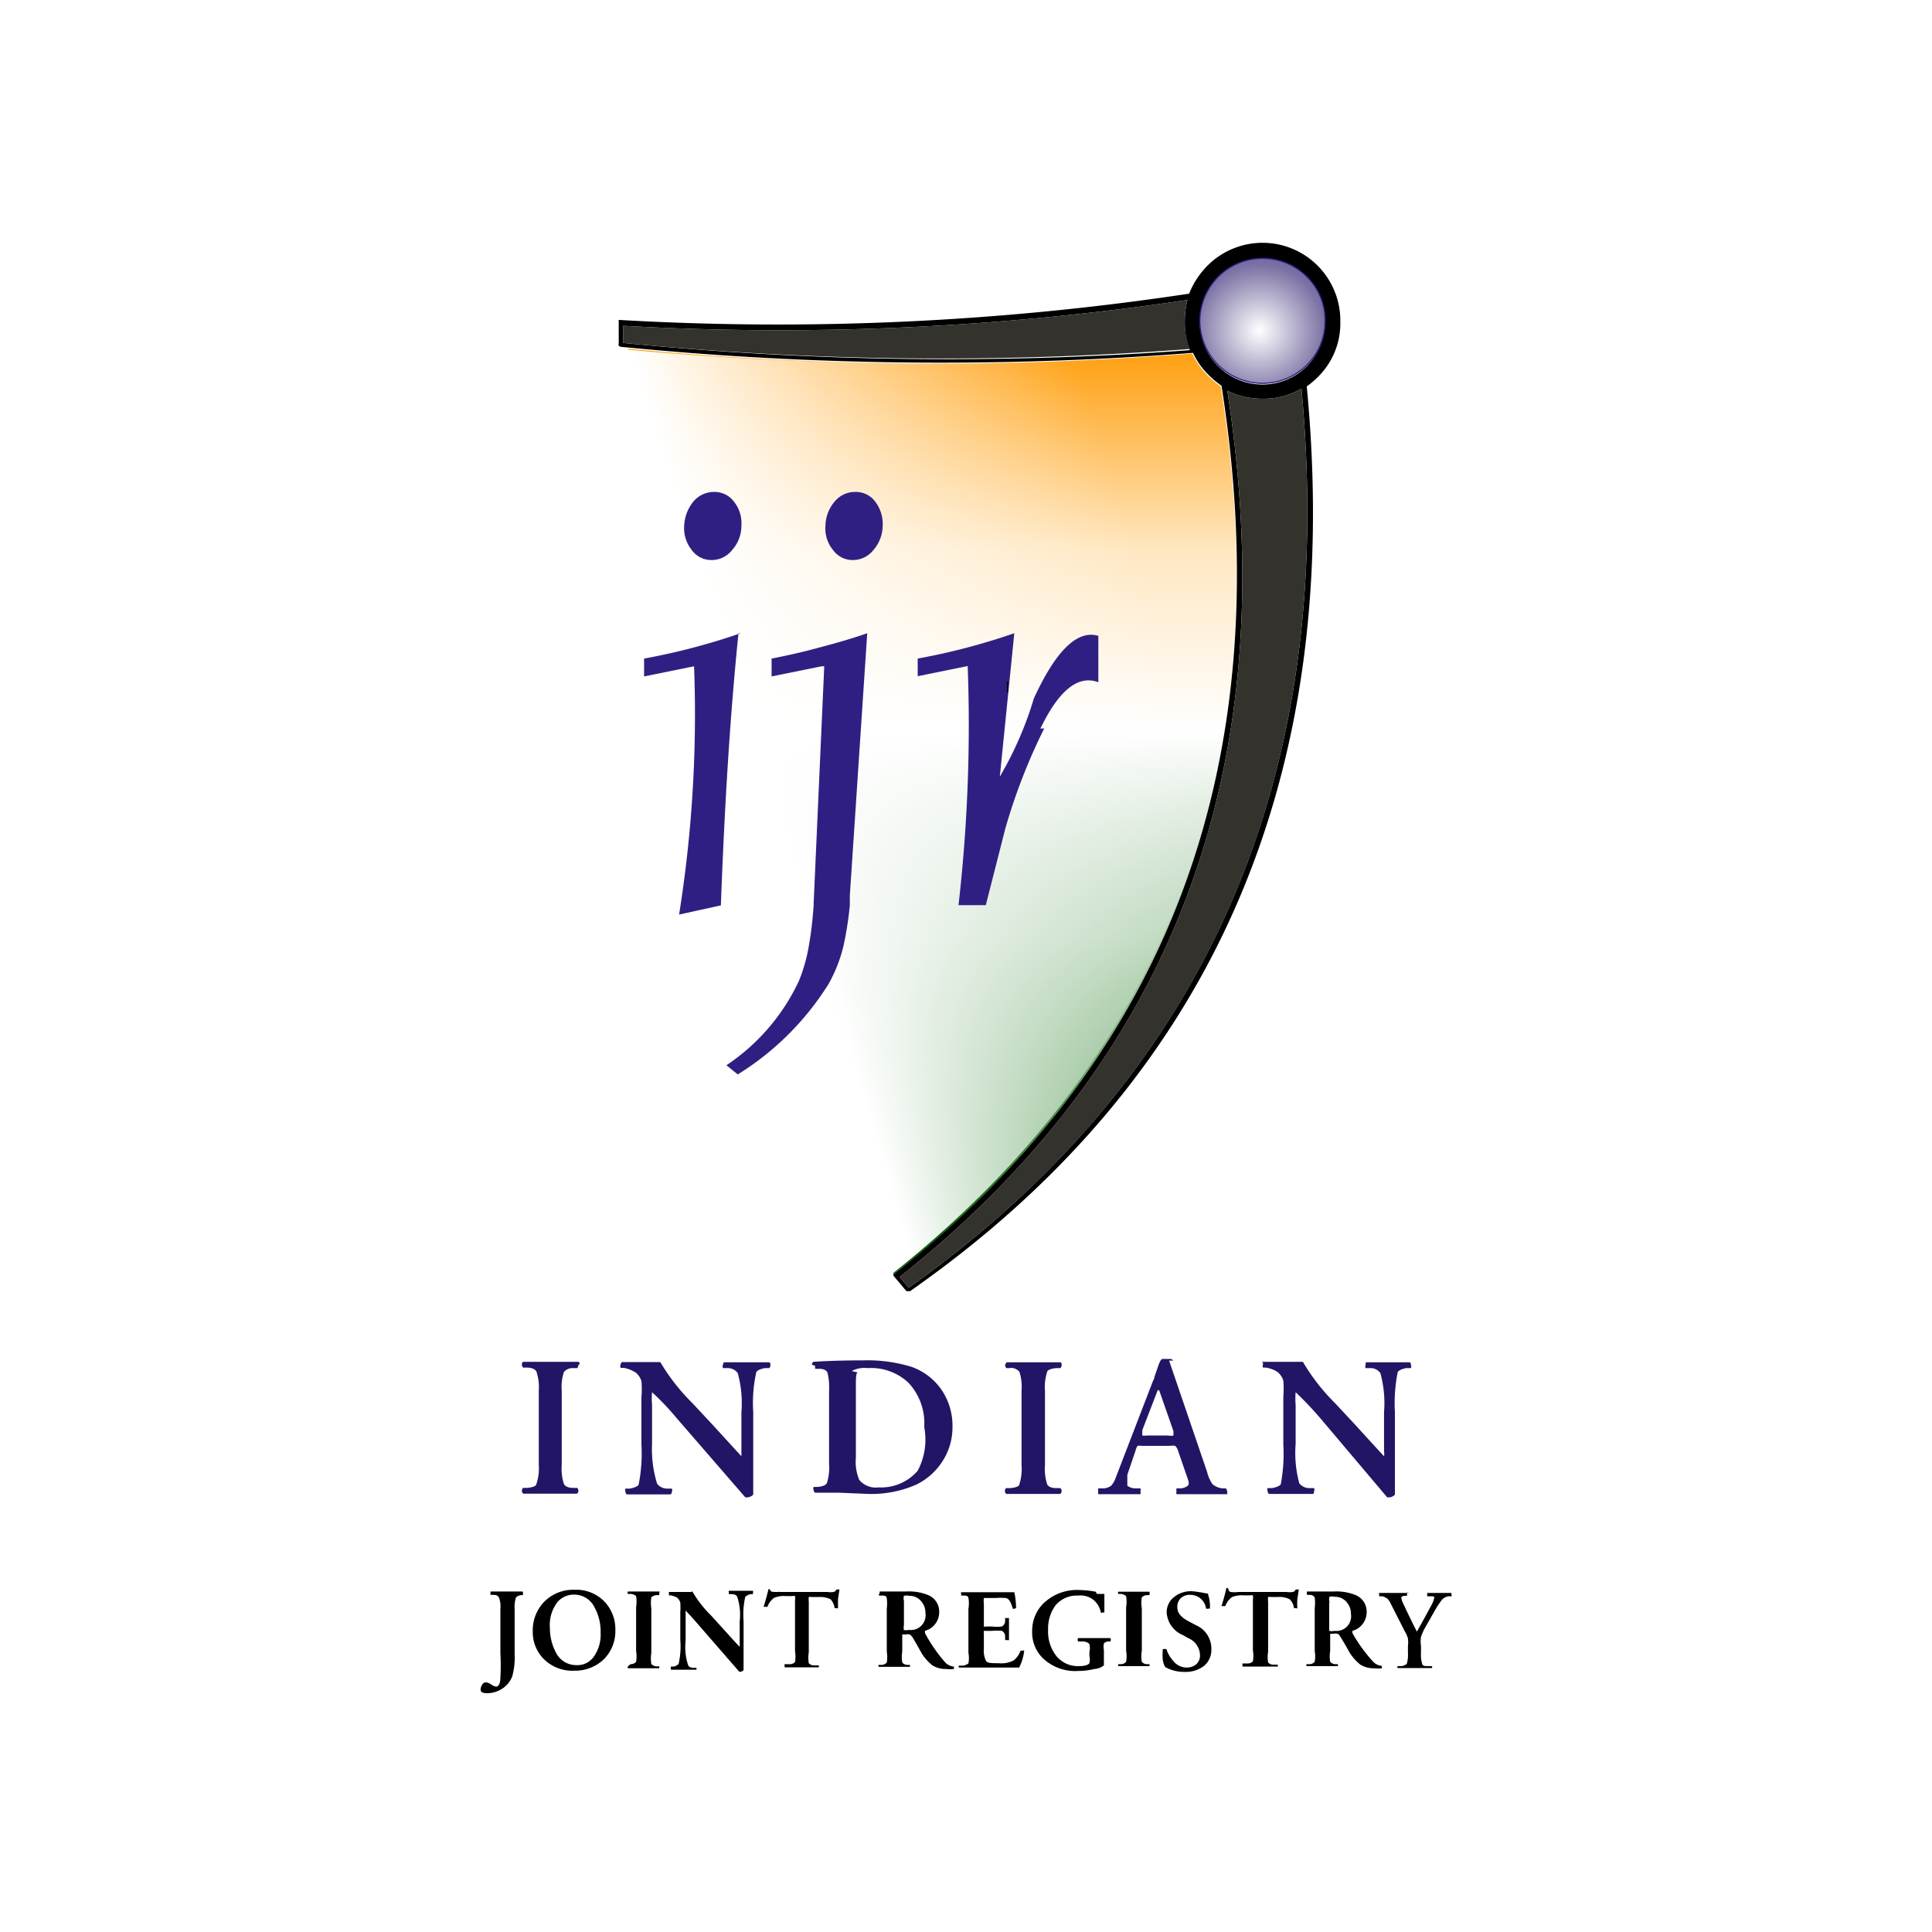 <svg id="Layer_1" data-name="Layer 1" xmlns="http://www.w3.org/2000/svg" xmlns:xlink="http://www.w3.org/1999/xlink" viewBox="0 0 80 80"><defs><style>.cls-1{fill:#fff;}.cls-2{fill:url(#linear-gradient);}.cls-3{fill:url(#linear-gradient-2);}.cls-4{fill:#301f82;}.cls-5{fill:#33322d;}.cls-6{fill:url(#radial-gradient);}.cls-7,.cls-8{fill:none;stroke-linecap:round;stroke-linejoin:round;stroke-width:0.05px;}.cls-7{stroke:#301f82;}.cls-8{stroke:#000;}.cls-9{fill:#231565;}</style><linearGradient id="linear-gradient" x1="648.42" y1="-362.88" x2="648.42" y2="-155.11" gradientTransform="matrix(0.18, 0, 0, -0.18, -80.9, -14.11)" gradientUnits="userSpaceOnUse"><stop offset="0" stop-color="#060"/><stop offset="0.33" stop-color="#b1d0b1"/><stop offset="0.56" stop-color="#fff"/><stop offset="0.76" stop-color="#ffe7c1"/><stop offset="1" stop-color="#f90"/></linearGradient><linearGradient id="linear-gradient-2" x1="31.95" y1="46.61" x2="48.71" y2="51.82" gradientTransform="matrix(1, 0, 0, -1, 0, 80)" gradientUnits="userSpaceOnUse"><stop offset="0" stop-color="#fff"/><stop offset="1" stop-color="#fff" stop-opacity="0"/></linearGradient><radialGradient id="radial-gradient" cx="29.31" cy="92.8" r="23.84" gradientTransform="matrix(0.18, 0, 0, -0.18, 46.88, 30.39)" gradientUnits="userSpaceOnUse"><stop offset="0" stop-color="#fff"/><stop offset="0.63" stop-color="#7c72a4"/><stop offset="1" stop-color="#5744a4"/></radialGradient></defs><title>IJR-Logo</title><g id="Layer0_0_FILL" data-name="Layer0 0 FILL"><path class="cls-1" d="M80,80V0H0V80Z"/></g><g id="Layer0_1_MEMBER_0_FILL" data-name="Layer0 1 MEMBER 0 FILL"><path class="cls-2" d="M50.55,16a3.83,3.83,0,0,1-.55-.46,3.06,3.06,0,0,1-.63-.9A133.87,133.87,0,0,1,26,14.44L37,52.77Q54.23,39.19,50.55,16Z"/></g><g id="Layer0_1_MEMBER_1_FILL" data-name="Layer0 1 MEMBER 1 FILL"><path class="cls-3" d="M25.33,14.42Q24.9,34,36.7,52.94,54.24,39.2,50.56,16a1.89,1.89,0,0,1-.56-.5,3.46,3.46,0,0,1-.63-.87A138.35,138.35,0,0,1,25.33,14.42Z"/></g><g id="Layer0_1_MEMBER_2_FILL" data-name="Layer0 1 MEMBER 2 FILL"><path class="cls-4" d="M30.67,26.22a27.05,27.05,0,0,1-4,1.05l0,.74,2.07-.42a52.76,52.76,0,0,1-.62,10.28l1.73-.38q.24-6.53.73-11.27m3.55,1.37-.44,9.85a.07.07,0,0,1,0,.05,15.1,15.1,0,0,1-.19,1.63,6.88,6.88,0,0,1-.42,1.5,8.56,8.56,0,0,1-3,3.49l.47.38a11.72,11.72,0,0,0,3.75-3.73,6.1,6.1,0,0,0,.64-1.65,14.78,14.78,0,0,0,.25-1.62c0-.13,0-.27,0-.41l.72-10.86c-.45.16-.92.3-1.42.44l-.63.17c-.62.17-1.25.31-1.91.44l0,.74,2.07-.42m2.15-4.82a1.55,1.55,0,0,0,.38-1,1.53,1.53,0,0,0-.31-1,1,1,0,0,0-.83-.4,1.09,1.09,0,0,0-.85.4,1.59,1.59,0,0,0-.38,1,1.4,1.4,0,0,0,.31,1,1,1,0,0,0,.83.42,1.08,1.08,0,0,0,.85-.42m-5.85,0a1.5,1.5,0,0,0,.38-1,1.43,1.43,0,0,0-.31-1,1,1,0,0,0-.82-.4,1.11,1.11,0,0,0-.86.4,1.71,1.71,0,0,0-.38,1,1.45,1.45,0,0,0,.31,1,1,1,0,0,0,.83.42,1.07,1.07,0,0,0,.85-.42m12.76,7.4q1.15-2.39,2.4-1.92V26.33q-1.3-.39-2.67,2.59a14.65,14.65,0,0,1-1.41,3.24L42,26.22a26.85,26.85,0,0,1-4,1.05L38,28l2.07-.42a65.64,65.64,0,0,1-.38,9.9h1.13l.81-3.18a24.45,24.45,0,0,1,1.61-4.14m-1.56-1.52,0-.41Z"/><path d="M55.5,13.29A3.22,3.22,0,0,0,50,11a3.43,3.43,0,0,0-.76,1.16,114.1,114.1,0,0,1-23.56,1.09s0,0-.06,0l0,0a.13.13,0,0,0,0,.06v.93a.08.08,0,0,0,0,.07.14.14,0,0,0,.08.05,134.28,134.28,0,0,0,23.7.25,3.06,3.06,0,0,0,.63.9,3.83,3.83,0,0,0,.55.46Q54.23,39.19,37,52.77l0,0a.06.06,0,0,0,0,.06.08.08,0,0,0,0,0l.53.63a.12.12,0,0,0,.08,0,.11.11,0,0,0,.08,0Q56.44,40.34,54.11,16a3.23,3.23,0,0,0,.45-.38,3.1,3.1,0,0,0,.94-2.28m-3.22-2.6a2.49,2.49,0,0,1,1.83.76,2.6,2.6,0,0,1,0,3.67,2.6,2.6,0,0,1-4.43-1.83,2.59,2.59,0,0,1,2.6-2.6m-3.22,2.6a3.11,3.11,0,0,0,.21,1.16A134.57,134.57,0,0,1,25.8,14.2v-.71a114.32,114.32,0,0,0,23.37-1.07,3.45,3.45,0,0,0-.11.87m3.22,3.22a3.09,3.09,0,0,0,1.61-.42q2.25,24.1-16.26,37.23l-.38-.44q17.16-13.59,13.57-36.7A3.23,3.23,0,0,0,52.28,16.51Z"/><path class="cls-5" d="M53.89,16.09a3.09,3.09,0,0,1-1.61.42,3.23,3.23,0,0,1-1.46-.33q3.59,23.1-13.57,36.7l.38.44Q56.14,40.21,53.89,16.09m-4.62-1.64a3.11,3.11,0,0,1-.21-1.16,3.45,3.45,0,0,1,.11-.87A114.32,114.32,0,0,1,25.8,13.49v.71A134.57,134.57,0,0,0,49.27,14.45Z"/><path class="cls-6" d="M54.11,11.45a2.6,2.6,0,0,0-4.43,1.84,2.6,2.6,0,0,0,4.43,1.83,2.6,2.6,0,0,0,0-3.67Z"/></g><path id="Layer0_1_MEMBER_2_1_STROKES" data-name="Layer0 1 MEMBER 2 1 STROKES" class="cls-7" d="M54.87,13.29a2.53,2.53,0,0,1-.76,1.83,2.6,2.6,0,0,1-4.43-1.83,2.6,2.6,0,0,1,4.43-1.84A2.54,2.54,0,0,1,54.87,13.29Z"/><path id="Layer0_1_MEMBER_2_2_STROKES" data-name="Layer0 1 MEMBER 2 2 STROKES" class="cls-8" d="M41.72,28.65l0-.41"/><g id="Layer0_1_MEMBER_3_MEMBER_0_FILL" data-name="Layer0 1 MEMBER 3 MEMBER 0 FILL"><path class="cls-9" d="M24,56.49c0-.05,0-.09-.06-.1H21.67s-.05,0-.06.1a.2.2,0,0,0,.05.14l.17,0c.21,0,.34.08.38.16a2,2,0,0,1,.1.78v3.09a2,2,0,0,1-.1.79c0,.09-.17.14-.38.16l-.17,0a.17.17,0,0,0-.05.13.15.15,0,0,0,.06.11h2.22a.15.15,0,0,0,.06-.11.17.17,0,0,0-.05-.13l-.17,0c-.21,0-.33-.07-.38-.16a2.07,2.07,0,0,1-.09-.79V57.59a2,2,0,0,1,.09-.78.48.48,0,0,1,.38-.16l.17,0a.2.2,0,0,0,.05-.14m2.37.32a.76.76,0,0,1,.24.36,3.8,3.8,0,0,1,0,.67v1.95a6.67,6.67,0,0,1-.11,1.64c0,.08-.16.15-.37.19l-.18,0a.12.12,0,0,0,0,.12.15.15,0,0,0,.05.12h1.8s.07,0,.07-.11a.14.14,0,0,0,0-.13l-.18,0a.53.53,0,0,1-.43-.2A4.86,4.86,0,0,1,27,59.79V58.18a3.06,3.06,0,0,1,0-.53,10.58,10.58,0,0,1,1,1.05L30.86,62a.38.38,0,0,0,.33-.11c0-.13,0-.61,0-1.42v-2a5.83,5.83,0,0,1,.12-1.62c0-.09.16-.16.36-.2l.18,0a.16.16,0,0,0,.05-.14c0-.05,0-.09-.06-.1H30s-.06,0-.06.1a.14.14,0,0,0,0,.14l.18,0a.51.51,0,0,1,.43.21,4.75,4.75,0,0,1,.15,1.62V60.1c0,.12,0,.18,0,.2L29.51,59l-.83-.89a8.52,8.52,0,0,1-1.34-1.71l-.57,0-1,0s-.06,0-.07.1a.16.16,0,0,0,0,.14l.12,0a1.23,1.23,0,0,1,.44.16m7.5-.24a.17.17,0,0,0,0,.12l.17,0c.19,0,.31.07.34.18a2.71,2.71,0,0,1,.06.76v3a2.07,2.07,0,0,1-.09.79c-.05.09-.17.14-.38.16l-.17,0a.17.17,0,0,0,0,.13.15.15,0,0,0,.06.11l1,0,1.2.05a4.59,4.59,0,0,0,2-.39,2.67,2.67,0,0,0,1.13-1.05,2.56,2.56,0,0,0,.36-1.34,2.63,2.63,0,0,0-.48-1.57,2.54,2.54,0,0,0-1.21-.91,6.18,6.18,0,0,0-2-.27q-1.17,0-2.07.06a.14.14,0,0,0-.06.12m1.65.26a1.14,1.14,0,0,1,.66-.12,2.26,2.26,0,0,1,1.69.61,2.45,2.45,0,0,1,.65,1.83A2.76,2.76,0,0,1,38,60.9a2,2,0,0,1-1.62.69.89.89,0,0,1-.8-.31,1.93,1.93,0,0,1-.14-.92V57.44c0-.36,0-.57.07-.61m13.07-.49a.16.16,0,0,0-.14-.07h-.3c-.07,0-.14.16-.21.38h0l-.13.37v0c0,.07-.05.14-.08.22l-1.54,4a.91.91,0,0,1-.18.29.69.69,0,0,1-.27.1l-.25,0a.18.18,0,0,0,0,.13.14.14,0,0,0,0,.11h1.74a.12.12,0,0,0,0-.11.17.17,0,0,0,0-.13l-.23,0a.56.56,0,0,1-.31-.11c0-.07,0-.22,0-.45l.34-1a.74.74,0,0,1,.08-.2.61.61,0,0,1,.19,0h1.14a.86.86,0,0,1,.23,0,.43.43,0,0,1,.12.2l.39,1.13c.06.16.08.28,0,.33s-.12.08-.27.1l-.18,0a.16.16,0,0,0,0,.12.14.14,0,0,0,0,.12h2.09a.15.15,0,0,0,0-.12.14.14,0,0,0-.06-.12l-.12,0a.75.75,0,0,1-.42-.17,1.52,1.52,0,0,1-.23-.52l-1.57-4.6M48,57.57l.24.69.35,1c0,.09,0,.15,0,.18a.45.45,0,0,1-.22,0h-.9a.41.41,0,0,1-.17,0s0-.1,0-.22l.64-1.66h0m-6.11-.92a.48.48,0,0,1,.38.16,2,2,0,0,1,.09.78v3.09a2.07,2.07,0,0,1-.09.79c0,.09-.17.14-.38.16l-.17,0a.17.17,0,0,0-.05.13.15.15,0,0,0,.06.11H43.9a.15.15,0,0,0,.06-.11.17.17,0,0,0-.05-.13l-.17,0c-.21,0-.34-.07-.38-.16a2.07,2.07,0,0,1-.09-.79V57.59a2,2,0,0,1,.09-.78c0-.08.17-.14.38-.16l.17,0a.2.2,0,0,0,.05-.14c0-.05,0-.09-.06-.1H41.68s0,0-.06.1a.2.2,0,0,0,.05.14l.17,0m11.06.16a.76.76,0,0,1,.24.36,4.26,4.26,0,0,1,0,.67v1.95a6.92,6.92,0,0,1-.1,1.64c0,.08-.16.15-.37.19l-.18,0a.13.13,0,0,0,0,.12.13.13,0,0,0,.06.12h1.79c.05,0,.07,0,.07-.11a.12.12,0,0,0,0-.13l-.19,0a.53.53,0,0,1-.42-.2,4.86,4.86,0,0,1-.15-1.64V58.18a3.06,3.06,0,0,1,0-.53,14.19,14.19,0,0,1,1,1.05L57.44,62a.36.36,0,0,0,.32-.11c0-.13,0-.61,0-1.42v-2a6.51,6.51,0,0,1,.11-1.62c0-.09.16-.16.36-.2l.19,0a.16.16,0,0,0,0-.14c0-.05,0-.09-.06-.1H56.55s0,0,0,.1a.14.14,0,0,0,0,.14l.19,0a.5.5,0,0,1,.42.21,4.75,4.75,0,0,1,.15,1.62V60.1a.59.59,0,0,1,0,.2s-.41-.44-1.2-1.31l-.83-.89a8.32,8.32,0,0,1-1.33-1.71l-.58,0c-.49,0-.81,0-1,0s-.06,0-.07.1a.16.16,0,0,0,0,.14l.13,0A1.32,1.32,0,0,1,52.9,56.81Z"/></g><g id="Layer0_1_MEMBER_3_MEMBER_1_FILL" data-name="Layer0 1 MEMBER 3 MEMBER 1 FILL"><path d="M21.6,65.9H20.31s0,0,0,.06,0,.07,0,.08h.14c.12,0,.19.06.21.11a1,1,0,0,1,.06.46v1.85a8.42,8.42,0,0,1,0,1c0,.26-.08.38-.18.38a.45.45,0,0,1-.2-.09.55.55,0,0,0-.22-.09.19.19,0,0,0-.16.11.38.38,0,0,0-.06.19c0,.1.08.15.25.15a1.12,1.12,0,0,0,.68-.21,1.06,1.06,0,0,0,.38-.48,3,3,0,0,0,.1-.95V66.62a1.18,1.18,0,0,1,.06-.48s.09-.08.21-.09h.07a.13.13,0,0,0,0-.08.06.06,0,0,0,0-.06M36.4,66a.09.09,0,0,0,0,.07h.12c.11,0,.18,0,.2.11a1.84,1.84,0,0,1,0,.44v1.77a1.37,1.37,0,0,1,0,.45.29.29,0,0,1-.23.1l-.11,0a.13.13,0,0,0,0,.08s0,0,0,0h1.3s0,0,0,0,0-.07,0-.08l-.1,0a.29.29,0,0,1-.22-.1,1.37,1.37,0,0,1,0-.45v-.62c0-.05,0-.08,0-.09h.14a.42.42,0,0,1,.17,0,.45.45,0,0,1,.13.14c.07.12.2.34.37.65a2,2,0,0,0,.44.49,1.06,1.06,0,0,0,.58.15,1.3,1.3,0,0,0,.31,0s0-.07,0-.1a.58.58,0,0,1-.34-.15,6.32,6.32,0,0,1-.86-1.24q0-.08,0-.09a.8.8,0,0,0,.59-.76.74.74,0,0,0-.43-.71,2.11,2.11,0,0,0-.92-.16c-.44,0-.81,0-1.11,0a.08.08,0,0,0,0,.07m1,1.32v-1a.4.4,0,0,1,0-.21.45.45,0,0,1,.22,0,.61.61,0,0,1,.49.22.71.71,0,0,1,.18.49.61.61,0,0,1-.69.7.4.4,0,0,1-.21,0s0-.06,0-.14M23.81,69.18A1.71,1.71,0,0,0,25,68.71a1.63,1.63,0,0,0,.48-1.2,1.66,1.66,0,0,0-.43-1.17,1.62,1.62,0,0,0-1.26-.51,1.68,1.68,0,0,0-1.25.49,1.7,1.7,0,0,0-.48,1.23,1.58,1.58,0,0,0,.45,1.14,1.68,1.68,0,0,0,1.27.49m0-3.15a.93.93,0,0,1,.83.51,2.09,2.09,0,0,1,.26,1.07,1.56,1.56,0,0,1-.29,1,.83.83,0,0,1-.71.34.94.94,0,0,1-.86-.54,2.16,2.16,0,0,1-.24-1,1.55,1.55,0,0,1,.32-1.08.89.89,0,0,1,.69-.3m3.57-.13H26A.09.09,0,0,0,26,66,.13.13,0,0,0,26,66h.11a.38.38,0,0,1,.23.09,1.49,1.49,0,0,1,0,.46v1.81a1.37,1.37,0,0,1,0,.45.29.29,0,0,1-.23.1L26,69a.13.13,0,0,0,0,.08s0,0,0,0h1.3s0,0,0,0,0-.07,0-.08l-.11,0a.29.29,0,0,1-.22-.1,1.37,1.37,0,0,1,0-.45V66.6a1.49,1.49,0,0,1,0-.46.38.38,0,0,1,.22-.09h.11s0,0,0-.08a.08.08,0,0,0,0-.06m5,0a1.25,1.25,0,0,1-.33,0,.12.12,0,0,1-.09-.1.06.06,0,0,0-.06,0s0,0,0,0c-.06.24-.12.48-.2.72a.11.11,0,0,0,.08,0,.11.11,0,0,0,.08,0,.77.77,0,0,1,.28-.37,1.07,1.07,0,0,1,.47-.07h.28a.2.2,0,0,1,.11,0,.82.82,0,0,1,0,.19v2.09a1.37,1.37,0,0,1,0,.45.28.28,0,0,1-.22.09l-.21,0a.08.08,0,0,0,0,.06s0,.07,0,.07H33.9s0,0,0,0a.09.09,0,0,0,0-.08l-.19,0a.28.28,0,0,1-.22-.09,1.37,1.37,0,0,1,0-.45V66.32a.82.82,0,0,1,0-.19.2.2,0,0,1,.11,0h.28a1,1,0,0,1,.51.09.67.67,0,0,1,.17.37s0,0,.08,0a.06.06,0,0,0,.06,0c0-.08,0-.2,0-.37l.06-.4a.09.09,0,0,0-.07,0l-.06,0a.16.16,0,0,1-.11.1.83.83,0,0,1-.26,0h-2m-3.66,0h-.9a.1.1,0,0,0,0,.06s0,.07,0,.08h.08a1,1,0,0,1,.25.09.43.43,0,0,1,.14.21,2.75,2.75,0,0,1,0,.39v1.15a3.32,3.32,0,0,1-.07,1s-.09.09-.2.11l-.12,0a.08.08,0,0,0,0,.06s0,.07,0,.07h1.06a0,0,0,0,0,0,0s0-.07,0-.08l-.11,0q-.2,0-.24-.12a2.39,2.39,0,0,1-.1-1V67c0-.21,0-.31,0-.31s.25.26.55.61l1.67,1.92a.17.17,0,0,0,.18-.07c0-.07,0-.34,0-.82V67.12a3.32,3.32,0,0,1,.07-1s.09-.08.21-.11l.11,0s0,0,0-.08a.09.09,0,0,0,0-.06H30.18a.07.07,0,0,0,0,.06s0,.07,0,.08h.11q.2,0,.24.12a2.39,2.39,0,0,1,.1,1v.95c0,.07,0,.1,0,.11s-.24-.25-.7-.76l-.48-.53a4.68,4.68,0,0,1-.78-1m26.56,0c-.44,0-.81,0-1.11,0a.08.08,0,0,0,0,.07.09.09,0,0,0,0,.07h.12a.22.22,0,0,1,.2.11,1.84,1.84,0,0,1,0,.44v1.77a1.37,1.37,0,0,1,0,.45.29.29,0,0,1-.23.1l-.11,0a.13.13,0,0,0,0,.08s0,0,0,0h1.3s0,0,0,0,0-.07,0-.08l-.1,0a.29.29,0,0,1-.22-.1,1.37,1.37,0,0,1,0-.45v-.62c0-.05,0-.08,0-.09h.14a.42.42,0,0,1,.17,0,.35.35,0,0,1,.12.14c.08.12.21.34.38.65a2,2,0,0,0,.44.49,1.06,1.06,0,0,0,.58.15,1.3,1.3,0,0,0,.31,0s0-.07,0-.1a.56.56,0,0,1-.34-.15A6.32,6.32,0,0,1,56,67.62q0-.08,0-.09a.8.8,0,0,0,.59-.76.74.74,0,0,0-.43-.71,2.11,2.11,0,0,0-.92-.16m-.19.43a.4.4,0,0,1,0-.21.45.45,0,0,1,.22,0,.61.61,0,0,1,.49.22.71.71,0,0,1,.18.49.61.61,0,0,1-.69.7.4.4,0,0,1-.21,0s0-.06,0-.14v-1m3.32-.43H57.11a.06.06,0,0,0,0,.06s0,.07,0,.08l.13,0a.59.59,0,0,1,.21.1.68.68,0,0,1,.14.21l.59,1.16a1.07,1.07,0,0,1,.12.28,1.24,1.24,0,0,1,0,.31v.29a1.27,1.27,0,0,1-.05.45s-.1.08-.22.09l-.16,0a.13.13,0,0,0,0,.08s0,0,0,0h1.43s0,0,0,0,0-.07,0-.08l-.18,0c-.12,0-.2,0-.23-.09a1.27,1.27,0,0,1-.05-.45v-.3a1.22,1.22,0,0,1,0-.37,2.69,2.69,0,0,1,.13-.31l.46-.81a4,4,0,0,1,.28-.42.51.51,0,0,1,.25-.14l.14,0a.08.08,0,0,0,0-.08s0,0,0-.06h-1a.16.16,0,0,0,0,.06.19.19,0,0,0,0,.08l.17,0c.08,0,.12,0,.12.06a1.15,1.15,0,0,1-.13.33c-.17.31-.36.67-.59,1.07q-.22-.42-.57-1.17a.83.83,0,0,1-.08-.25s0,0,.09-.06l.15,0s0,0,0-.08a.07.07,0,0,0,0-.06M42,66.6s.06,0,.07,0,0-.36-.07-.67h-2.2a.06.06,0,0,0,0,.06s0,.07,0,.08h.07c.12,0,.2,0,.23.09a1.38,1.38,0,0,1,0,.46v1.81a1.27,1.27,0,0,1,0,.45s-.11.08-.23.09l-.17,0s0,0,0,.08a0,0,0,0,0,0,0H42.2a2,2,0,0,0,.21-.7.1.1,0,0,0-.07,0s-.07,0-.08,0a.91.91,0,0,1-.28.4,1.09,1.09,0,0,1-.62.12c-.31,0-.49,0-.54-.11a1,1,0,0,1-.08-.5v-.61a.31.31,0,0,1,0-.12h.34a2.78,2.78,0,0,1,.41,0,.28.28,0,0,1,.13.19l0,.19.09,0a.08.08,0,0,0,.07,0V67l-.07,0-.09,0,0,.16a.26.26,0,0,1-.14.19,1.49,1.49,0,0,1-.4,0h-.23a.23.23,0,0,1-.11,0s0,0,0-.12v-.81a1,1,0,0,1,0-.25s.08,0,.19,0h.32a2.09,2.09,0,0,1,.38,0c.14,0,.24.19.31.45H42M46.3,66h.1a.38.38,0,0,1,.23.09,1.38,1.38,0,0,1,0,.46v1.81a1.27,1.27,0,0,1,0,.45.29.29,0,0,1-.23.1l-.1,0s0,0,0,.08,0,0,0,0h1.3s0,0,0,0,0-.07,0-.08l-.1,0a.27.27,0,0,1-.22-.1,1.27,1.27,0,0,1,0-.45V66.6a1.38,1.38,0,0,1,0-.46.35.35,0,0,1,.22-.09h.1s0,0,0-.08a.08.08,0,0,0,0-.06h-1.3a.09.09,0,0,0,0,.06s0,.07,0,.08m-.93-.14a4.13,4.13,0,0,0-.65-.07,2,2,0,0,0-1.54.58,1.59,1.59,0,0,0-.44,1.13,1.49,1.49,0,0,0,.43,1.1,1.93,1.93,0,0,0,1.48.54,2.69,2.69,0,0,0,.66-.08.7.7,0,0,0,.4-.15v-.63a.78.78,0,0,1,0-.28.25.25,0,0,1,.18-.08l.08,0a.1.1,0,0,0,0-.14H44.65a.1.1,0,0,0,0,.14l.17,0c.16,0,.25.06.29.11a.67.67,0,0,1,0,.32v.17a.63.63,0,0,1,0,.3c-.06.08-.2.12-.44.12a1.14,1.14,0,0,1-.93-.42,1.65,1.65,0,0,1-.34-1.1,1.61,1.61,0,0,1,.31-1,1.15,1.15,0,0,1,.94-.4.84.84,0,0,1,.93.7.08.08,0,0,0,.08,0s.07,0,.07,0l0-.77-.31,0m4.62,0a5.21,5.21,0,0,0-.67-.11,1.11,1.11,0,0,0-.79.27.8.8,0,0,0-.27.62,1.09,1.09,0,0,0,.68.93l.21.12a.79.79,0,0,1,.49.7.49.49,0,0,1-.14.37.61.61,0,0,1-.43.15.71.71,0,0,1-.55-.29,1.29,1.29,0,0,1-.27-.47.08.08,0,0,0-.08,0,.07.07,0,0,0-.07,0,2.28,2.28,0,0,0,0,.45.78.78,0,0,0,.1.29,1.61,1.61,0,0,0,.8.2,1.24,1.24,0,0,0,.82-.26.87.87,0,0,0,.29-.68,1.06,1.06,0,0,0-.65-1l-.3-.16c-.31-.16-.46-.35-.46-.58a.51.51,0,0,1,.12-.35.54.54,0,0,1,.43-.16.65.65,0,0,1,.64.57.16.16,0,0,0,.09,0s.06,0,.07,0a1.52,1.52,0,0,0-.1-.65m.78-.18s0,0,0,0c-.06.24-.12.48-.2.72a.11.11,0,0,0,.08,0,.11.11,0,0,0,.08,0,.77.77,0,0,1,.28-.37,1.07,1.07,0,0,1,.47-.07h.28a.2.2,0,0,1,.11,0,.82.82,0,0,1,0,.19v2.09a1.37,1.37,0,0,1,0,.45.28.28,0,0,1-.22.09l-.21,0a.08.08,0,0,0,0,.06s0,.07,0,.07h1.46s0,0,0,0,0-.07,0-.08l-.18,0a.28.28,0,0,1-.22-.09,1.37,1.37,0,0,1,0-.45V66.32a.82.82,0,0,1,0-.19.2.2,0,0,1,.11,0h.28a.93.93,0,0,1,.5.09.61.61,0,0,1,.18.37s0,0,.08,0a.06.06,0,0,0,.06,0,2.93,2.93,0,0,1,0-.37l.06-.4a.09.09,0,0,0-.07,0l-.06,0a.15.15,0,0,1-.12.1.76.76,0,0,1-.25,0h-2a1.2,1.2,0,0,1-.32,0,.12.12,0,0,1-.09-.1A.07.07,0,0,0,50.77,65.76Z"/></g></svg>